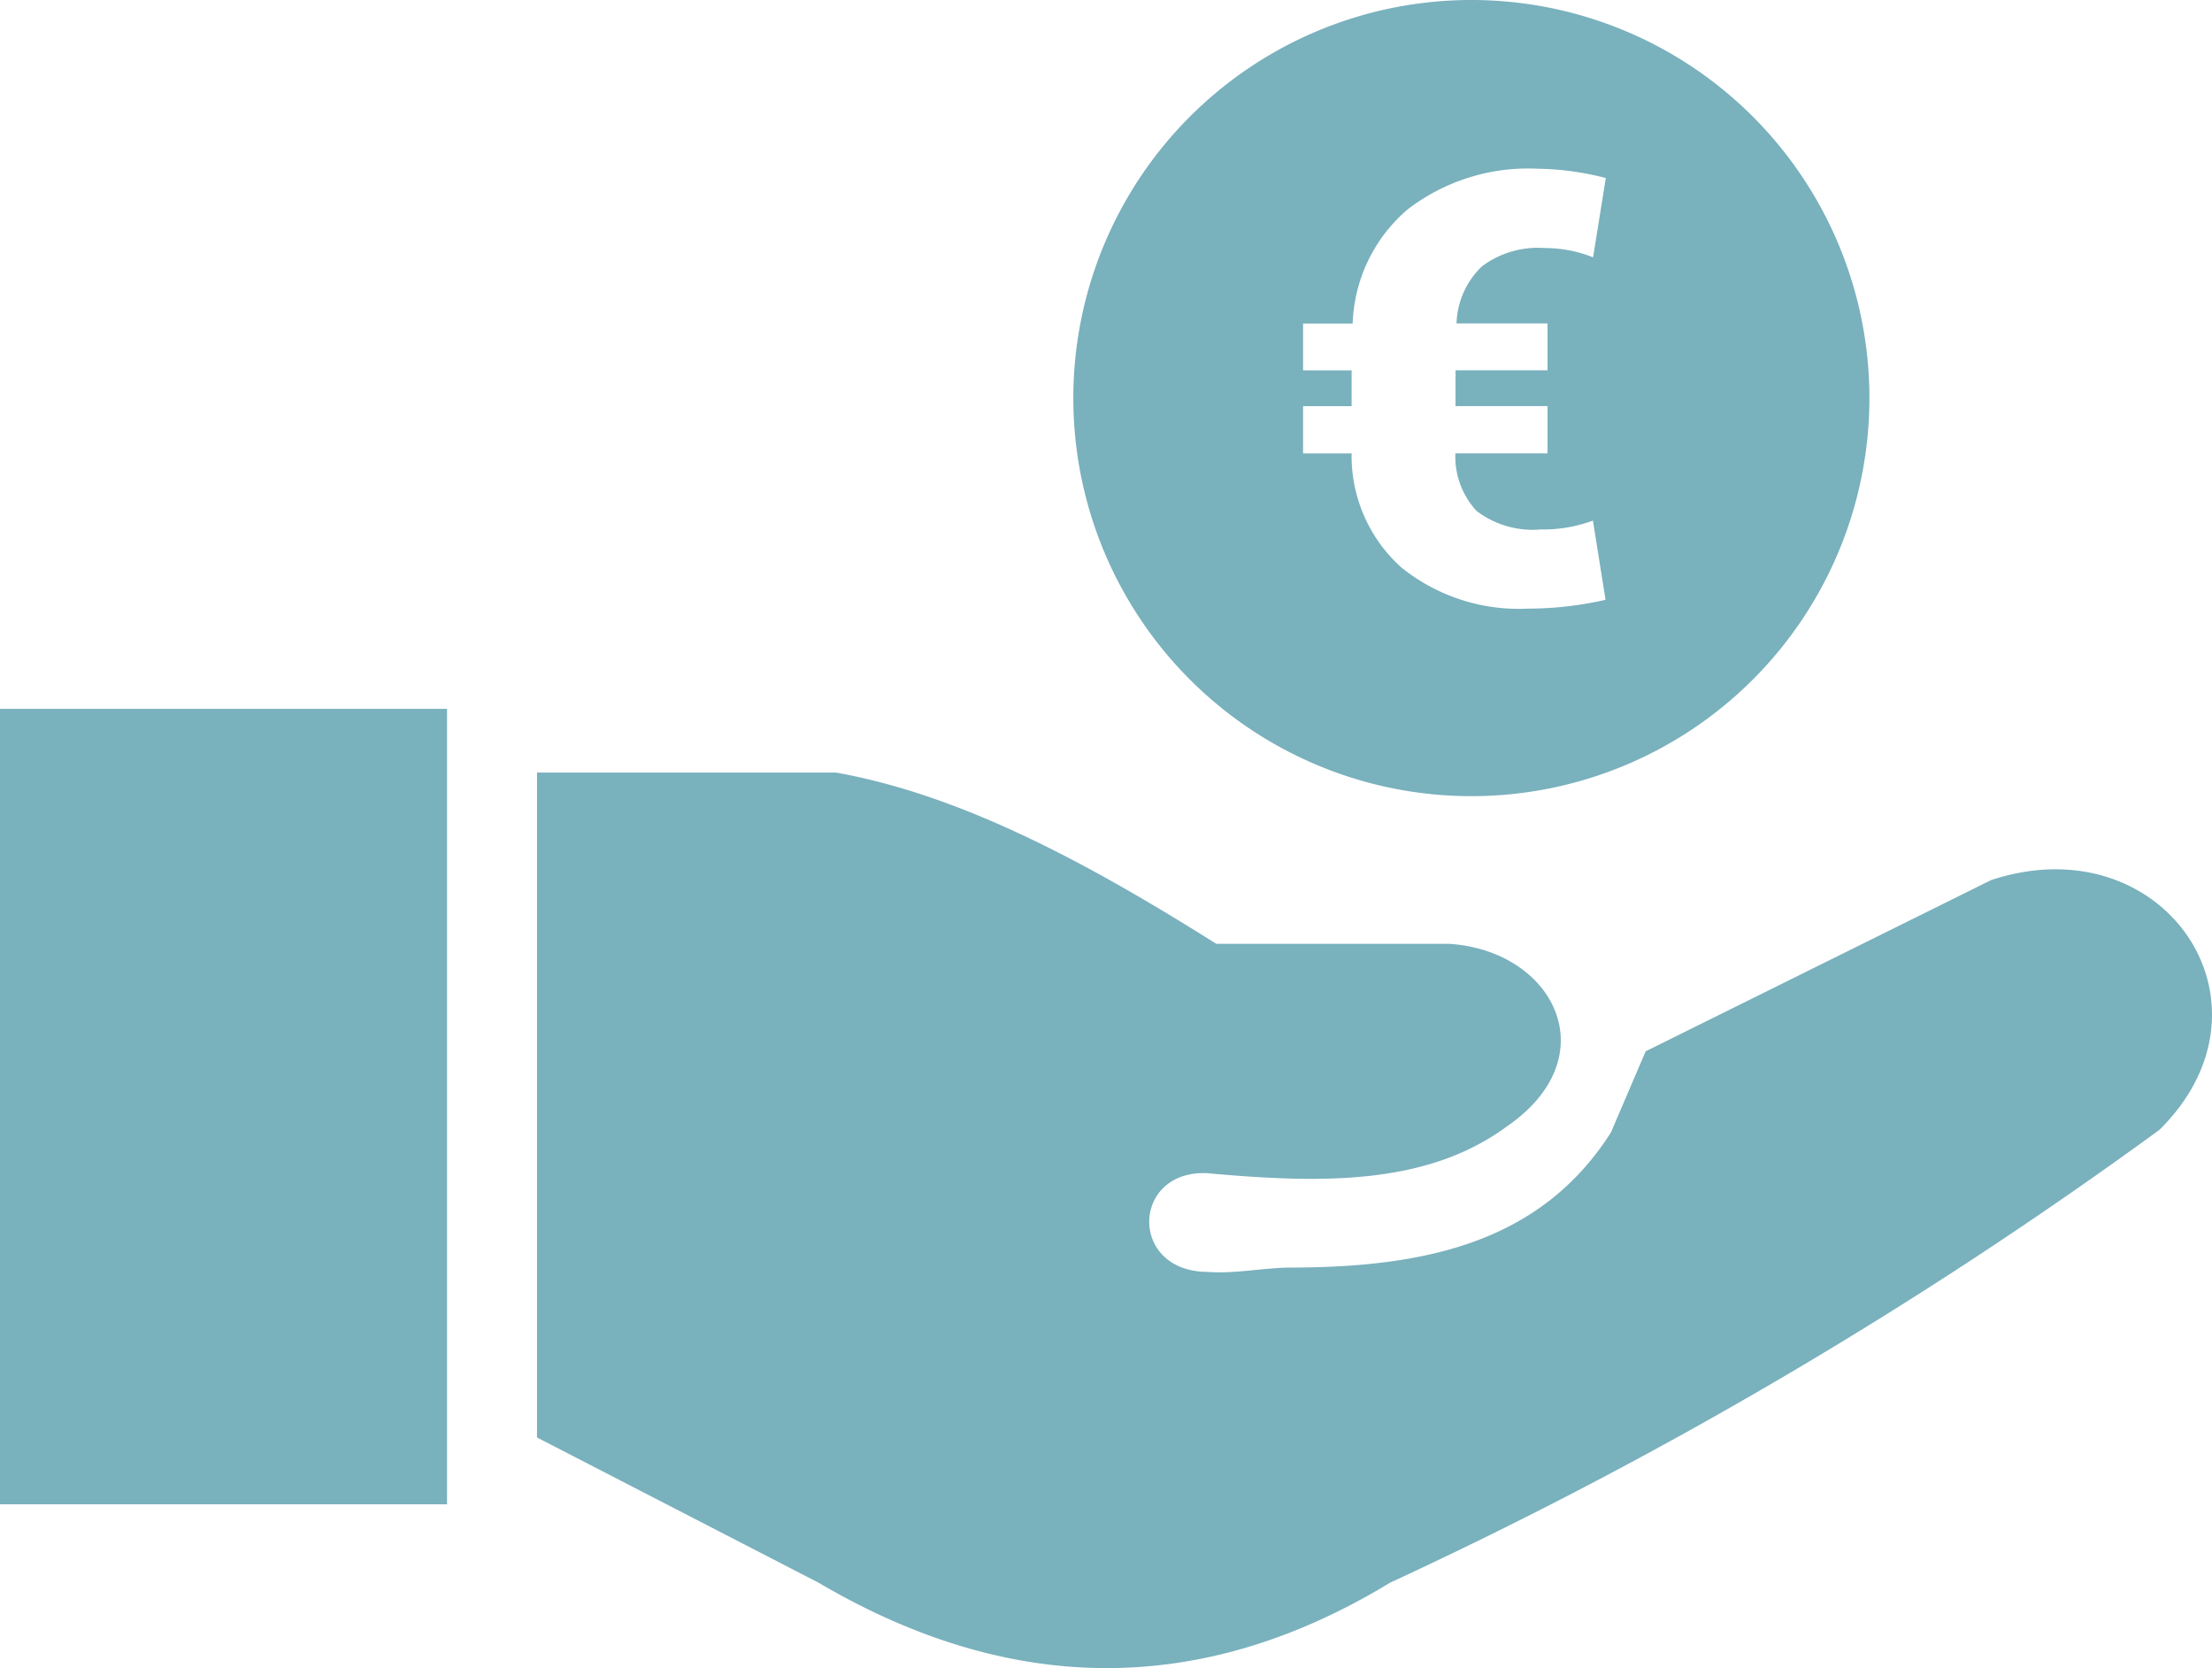 <svg xmlns="http://www.w3.org/2000/svg" width="71.354" height="53.804" viewBox="0 0 71.354 53.804">
  <path id="Salary_benefits" data-name="Salary benefits" d="M0,22.864H14.42V48.52H0ZM47.463,0a12.84,12.84,0,1,1-12.84,12.84A12.841,12.841,0,0,1,47.463,0Zm2.451,14.623H46.947a2.59,2.59,0,0,0,.679,1.853,2.981,2.981,0,0,0,2.085.6,4.549,4.549,0,0,0,1.673-.285l.407,2.555a11.246,11.246,0,0,1-2.5.285A6.039,6.039,0,0,1,45.2,18.3a4.833,4.833,0,0,1-1.6-3.676H42.034V13.1H43.6V11.946H42.034v-1.51h1.6A5.061,5.061,0,0,1,45.4,6.76a6.371,6.371,0,0,1,4.193-1.318,9.257,9.257,0,0,1,2.207.3L51.389,8.3a4.229,4.229,0,0,0-1.585-.3,2.99,2.99,0,0,0-2,.592,2.646,2.646,0,0,0-.819,1.841H49.92v1.51H46.952v1.156H49.92v1.516h-.006ZM17.323,46.366V24.919h9.646c4.088.732,8.177,2.95,12.265,5.523h7.491c3.391.2,5.169,3.641,1.87,5.9-2.625,1.928-6.092,1.818-9.646,1.5-2.451-.122-2.555,3.171,0,3.182.889.07,1.853-.139,2.695-.139,4.437-.006,8.084-.854,10.32-4.356l1.121-2.619,11.144-5.523c5.575-1.835,9.536,4,5.43,8.055A146,146,0,0,1,44.844,51.047c-6.15,3.74-12.3,3.612-18.444,0l-9.077-4.681Z" fill="#79b1bd" fill-rule="evenodd"/>
</svg>

